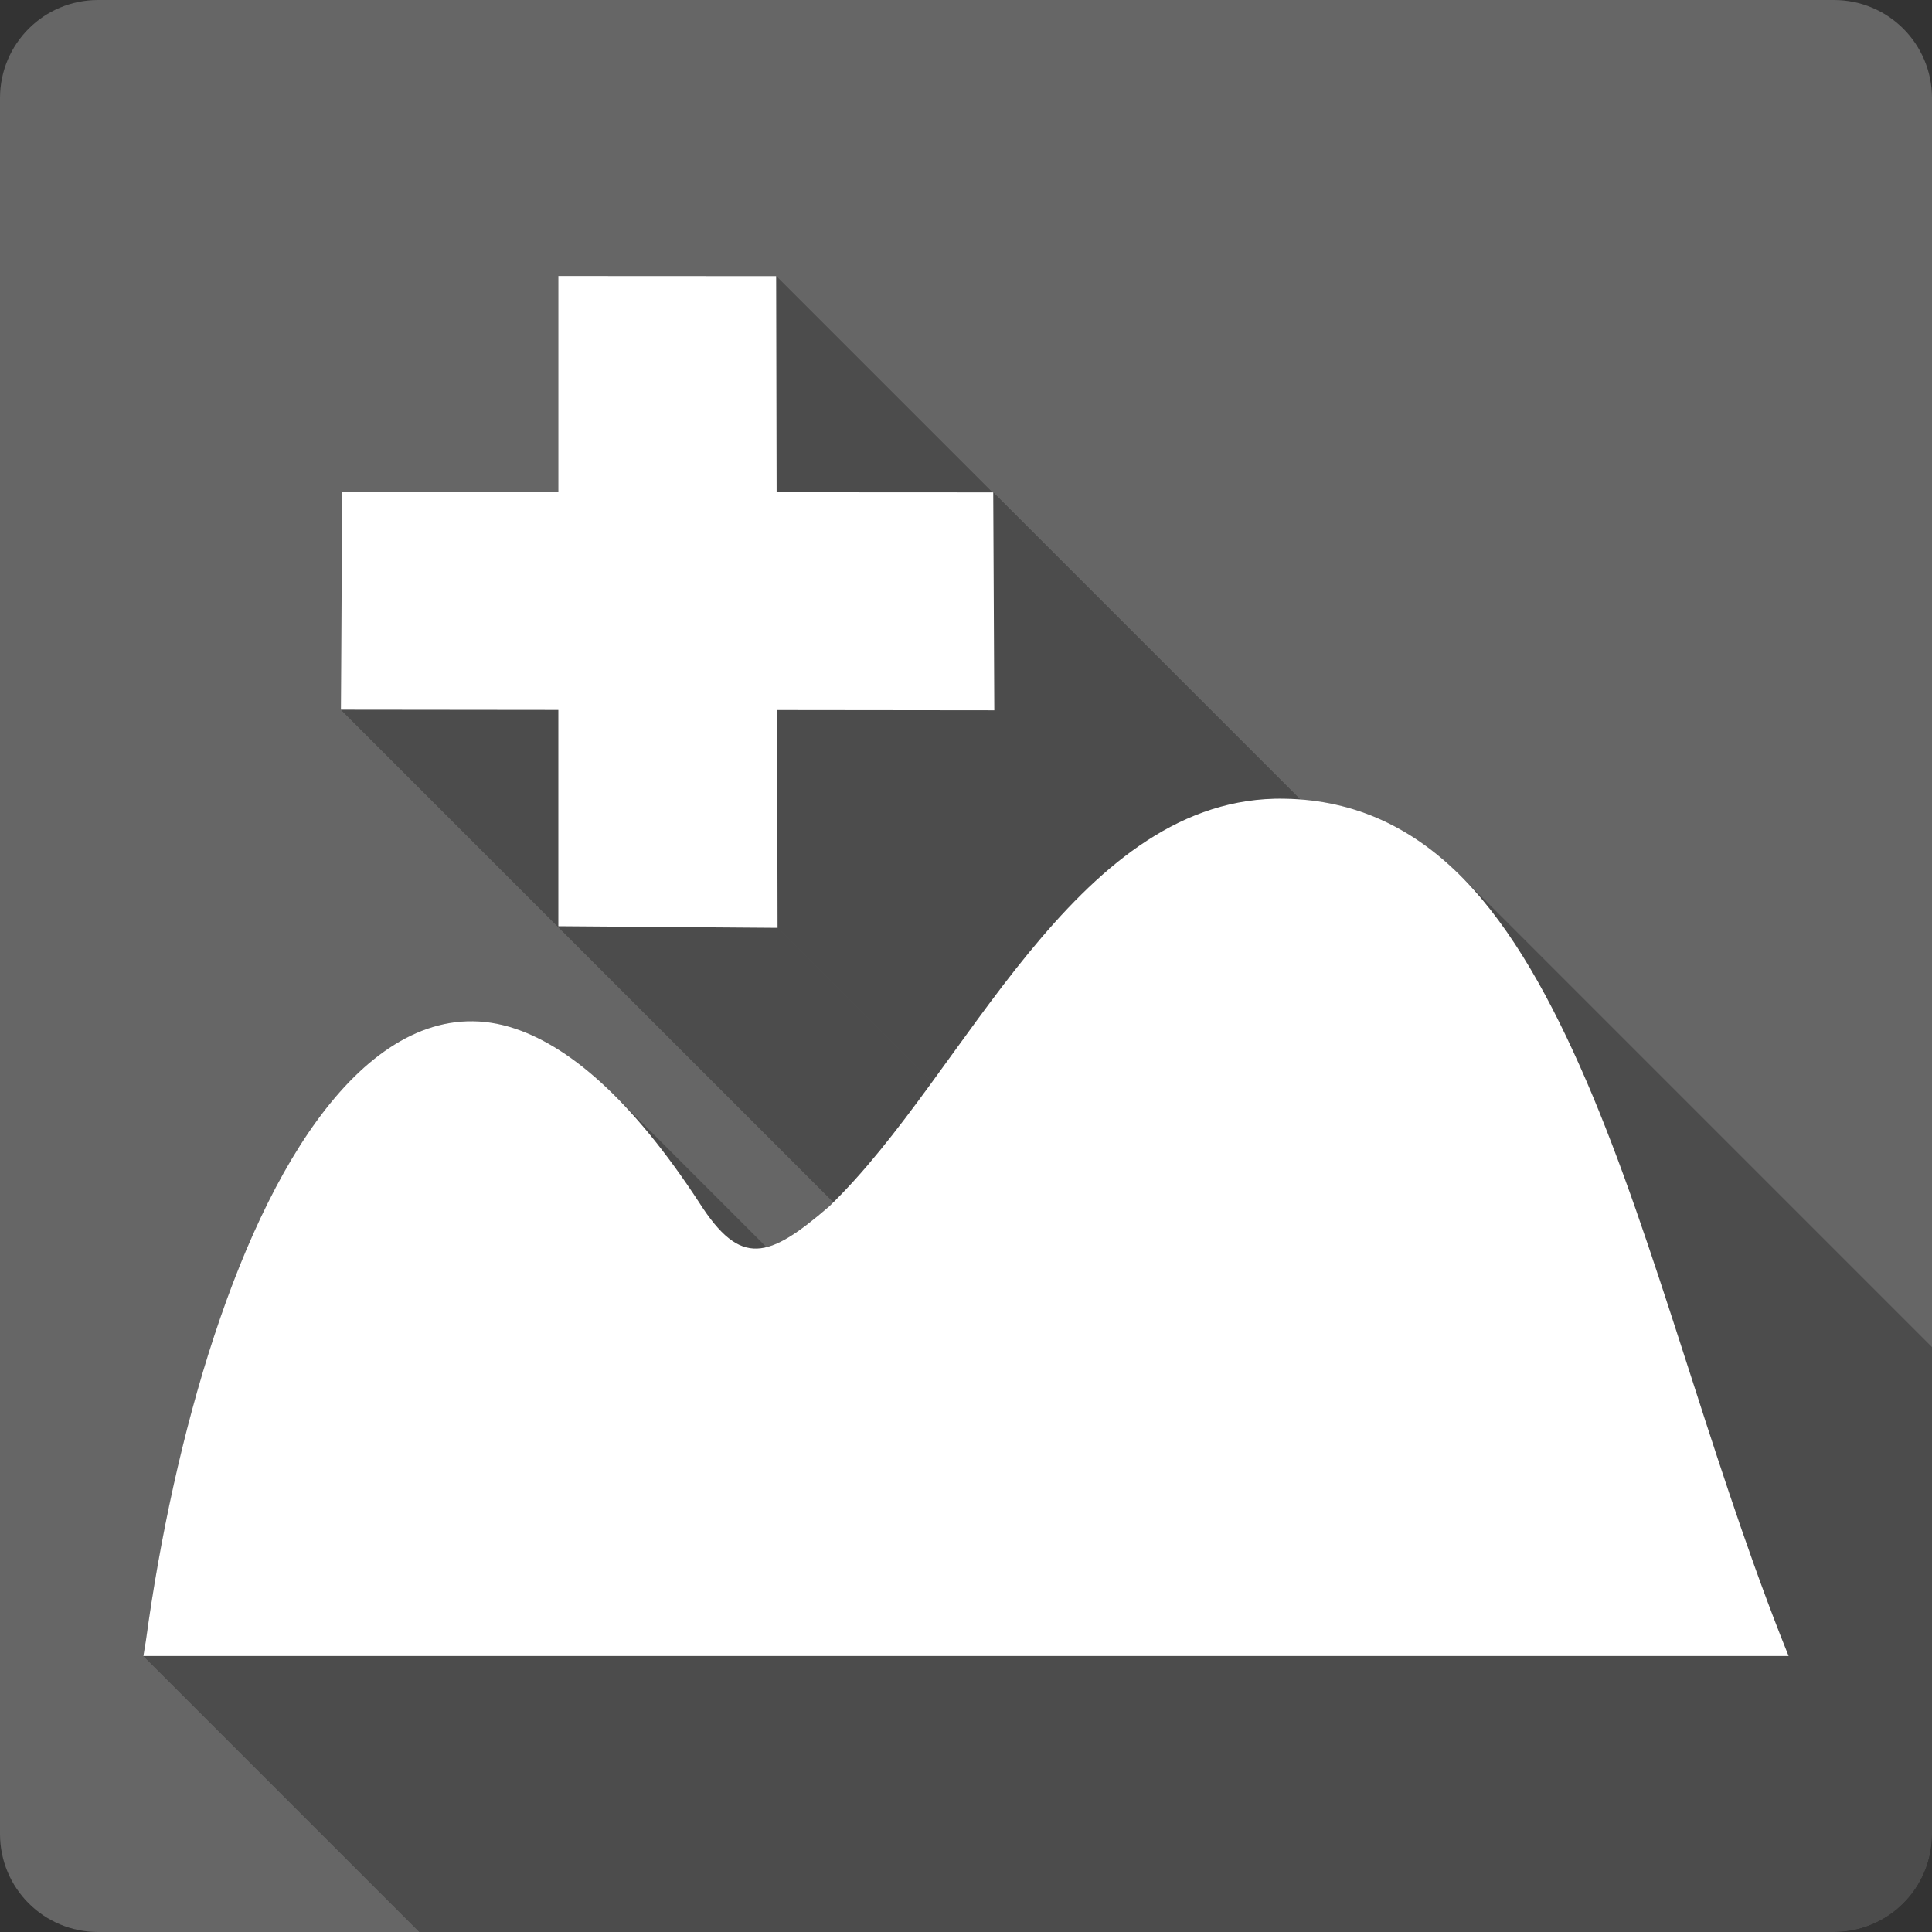 <?xml version="1.0" encoding="UTF-8" standalone="no"?>
<svg
   xmlns:dc="http://purl.org/dc/elements/1.1/"
   xmlns:cc="http://creativecommons.org/ns#"
   xmlns:rdf="http://www.w3.org/1999/02/22-rdf-syntax-ns#"
   xmlns:svg="http://www.w3.org/2000/svg"
   xmlns="http://www.w3.org/2000/svg"
   xmlns:sodipodi="http://sodipodi.sourceforge.net/DTD/sodipodi-0.dtd"
   xmlns:inkscape="http://www.inkscape.org/namespaces/inkscape"
   width="512"
   height="512"
   viewBox="0 0 384 384"
   id="svg2"
   version="1.1"
   inkscape:version="0.48.5 r10040"
   sodipodi:docname="insert-image.svg">
  <rect x="0" y="0" width="384" height="384" fill="#333333" stroke="none"/>
  <sodipodi:namedview
     pagecolor="#ffffff"
     bordercolor="#666666"
     borderopacity="1"
     objecttolerance="10"
     gridtolerance="10"
     guidetolerance="10"
     inkscape:pageopacity="0"
     inkscape:pageshadow="2"
     inkscape:window-width="1306"
     inkscape:window-height="715"
     id="namedview10"
     showgrid="false"
     inkscape:zoom="0.4609375"
     inkscape:cx="635.62915"
     inkscape:cy="321.47237"
     inkscape:window-x="56"
     inkscape:window-y="28"
     inkscape:window-maximized="1"
     inkscape:current-layer="svg2" />
  <defs
     id="defs12">
    <clipPath
       id="clipPath3114"
       clipPathUnits="userSpaceOnUse">
      <path
         inkscape:connector-curvature="0"
         style="fill:#666666;fill-opacity:1;stroke:none"
         d="M 19.5,-4.5e-6 C 8.702,-4.5e-6 0,8.702 0,19.5 L 0,364.5 C 0,375.298 8.702,384 19.5,384 l 345,0 c 10.798,0 19.5,-8.702 19.5,-19.5 L 384,19.5 C 384,8.702 375.298,-4.4999999e-6 364.5,-4.4999999e-6 l -345,0 z"
         id="path3116" />
    </clipPath>
    <clipPath
       clipPathUnits="userSpaceOnUse"
       id="clipPath3065">
      <path
         id="path3067"
         d="M 19.5,0 C 8.702,0 0,8.702 0,19.5 L 0,364.5 C 0,375.298 8.702,384 19.5,384 l 345,0 c 10.798,0 19.5,-8.702 19.5,-19.5 L 384,19.5 C 384,8.702 375.298,0 364.5,0 l -345,0 z"
         style="fill:#666666;fill-opacity:1;stroke:none"
         inkscape:connector-curvature="0" />
    </clipPath>
    <clipPath
       clipPathUnits="userSpaceOnUse"
       id="clipPath3242">
      <path
         inkscape:connector-curvature="0"
         style="fill:#666666;fill-opacity:1;stroke:none"
         d="M 19.5,-4.5e-6 C 8.702,-4.5e-6 0,8.702 0,19.5 L 0,364.5 C 0,375.298 8.702,384 19.5,384 l 345,0 c 10.798,0 19.5,-8.702 19.5,-19.5 L 384,19.5 C 384,8.702 375.298,-4.4999999e-6 364.5,-4.4999999e-6 l -345,0 z"
         id="path3244" />
    </clipPath>
  </defs>
  <path
     id="rect2986"
     d="M 19.5,-4.5e-6 C 8.702,-4.5e-6 0,8.702 0,19.5 L 0,364.5 C 0,375.298 8.702,384 19.5,384 l 345,0 c 10.798,0 19.5,-8.702 19.5,-19.5 L 384,19.5 C 384,8.702 375.298,-4.4999999e-6 364.5,-4.4999999e-6 l -345,0 z"
     style="fill:#666666;fill-opacity:1;stroke:none"
     inkscape:connector-curvature="0" />
  <g
     style="fill:#000000;opacity:0.25"
     id="g3109"
     clip-path="url(#clipPath3242)">
    <path
       inkscape:connector-curvature="0"
       d="m 110.977,54.855 0,42.984 388.909,388.909 0,-42.984 z"
       id="path3111"
       style="fill:#000000" />
    <path
       inkscape:connector-curvature="0"
       d="m 110.977,97.84 -42.961,-0.023 388.909,388.909 42.961,0.023 z"
       id="path3113"
       style="fill:#000000" />
    <path
       inkscape:connector-curvature="0"
       d="m 68.016,97.816 -0.258,43.242 388.909,388.909 0.258,-43.242 z"
       id="path3115"
       style="fill:#000000" />
    <path
       inkscape:connector-curvature="0"
       d="m 67.758,141.059 43.219,0.047 388.909,388.909 -43.219,-0.047 z"
       id="path3117"
       style="fill:#000000" />
    <path
       inkscape:connector-curvature="0"
       d="m 110.977,141.105 0,42.984 388.909,388.909 0,-42.984 z"
       id="path3119"
       style="fill:#000000" />
    <path
       inkscape:connector-curvature="0"
       d="m 110.977,184.09 43.57,0.328 388.909,388.909 -43.57,-0.328 z"
       id="path3121"
       style="fill:#000000" />
    <path
       inkscape:connector-curvature="0"
       d="m 154.547,184.418 -0.094,-43.289 388.909,388.909 0.094,43.289 z"
       id="path3123"
       style="fill:#000000" />
    <path
       inkscape:connector-curvature="0"
       d="m 154.453,141.129 43.172,0.047 388.909,388.909 -43.172,-0.047 z"
       id="path3125"
       style="fill:#000000" />
    <path
       inkscape:connector-curvature="0"
       d="m 197.625,141.176 -0.211,-43.313 388.909,388.909 0.211,43.312 z"
       id="path3127"
       style="fill:#000000" />
    <path
       inkscape:connector-curvature="0"
       d="m 197.414,97.863 -43.055,-0.023 388.909,388.909 43.055,0.023 z"
       id="path3129"
       style="fill:#000000" />
    <path
       inkscape:connector-curvature="0"
       d="m 154.359,97.84 -0.094,-42.961 388.909,388.909 0.094,42.961 z"
       id="path3131"
       style="fill:#000000" />
    <path
       inkscape:connector-curvature="0"
       d="m 154.266,54.879 -43.289,-0.023 388.909,388.909 43.289,0.023 z"
       id="path3133"
       style="fill:#000000" />
    <path
       inkscape:connector-curvature="0"
       d="m 253.359,158.754 c -20.012,0.489 -35.421,14.21 -48.891,30.633 L 593.377,578.295 C 606.847,561.873 622.256,548.152 642.268,547.663 z"
       id="path3135"
       style="fill:#000000" />
    <path
       inkscape:connector-curvature="0"
       d="m 204.469,189.387 c -13.901,16.956 -25.775,37.027 -39.68,50.414 l 388.909,388.909 c 13.905,-13.387 25.778,-33.458 39.68,-50.414 z"
       id="path3137"
       style="fill:#000000" />
    <path
       inkscape:connector-curvature="0"
       d="m 164.789,239.801 c -9.75,8.397 -15.217,11.179 -21.318,5.078 l 388.909,388.909 c 6.101,6.101 11.568,3.319 21.318,-5.078 z"
       id="path3139"
       style="fill:#000000" />
    <path
       inkscape:connector-curvature="0"
       d="m 143.471,244.879 c -1.432,-1.432 -2.898,-3.352 -4.463,-5.805 l 388.909,388.909 c 1.565,2.452 3.032,4.373 4.463,5.805 z"
       id="path3141"
       style="fill:#000000" />
    <path
       inkscape:connector-curvature="0"
       d="m 139.008,239.074 c -5.724,-8.774 -11.334,-15.82 -16.791,-21.277 l 388.909,388.909 c 5.457,5.457 11.067,12.503 16.791,21.277 z"
       id="path3143"
       style="fill:#000000" />
    <path
       inkscape:connector-curvature="0"
       d="m 122.217,217.797 c -7.308,-7.308 -14.343,-11.768 -21.014,-13.715 l 388.909,388.909 c 6.671,1.947 13.706,6.407 21.014,13.715 z"
       id="path3145"
       style="fill:#000000" />
    <path
       inkscape:connector-curvature="0"
       d="m 101.203,204.082 c -13.017,-3.798 -24.817,2.544 -34.57,14.016 L 455.542,607.006 c 9.753,-11.472 21.554,-17.814 34.57,-14.016 z"
       id="path3147"
       style="fill:#000000" />
    <path
       inkscape:connector-curvature="0"
       d="M 66.633,218.098 C 47.126,241.036 34.519,285.673 29.016,325.98 L 417.924,714.889 c 5.504,-40.307 18.111,-84.945 37.617,-107.883 z"
       id="path3149"
       style="fill:#000000" />
    <path
       inkscape:connector-curvature="0"
       d="M 29.016,325.98 28.5,329.145 l 388.909,388.909 0.516,-3.164 z"
       id="path3151"
       style="fill:#000000" />
    <path
       inkscape:connector-curvature="0"
       d="m 28.5,329.145 327,0 388.909,388.909 -327,0 z"
       id="path3153"
       style="fill:#000000" />
    <path
       inkscape:connector-curvature="0"
       d="m 355.5,329.145 -1.523,-3.82 388.909,388.909 1.523,3.82 z"
       id="path3155"
       style="fill:#000000" />
    <path
       inkscape:connector-curvature="0"
       d="M 353.977,325.324 C 339.347,287.97 329.178,247.061 315.328,214.91 l 388.909,388.909 c 13.85,32.151 24.019,73.06 38.648,110.414 z"
       id="path3157"
       style="fill:#000000" />
    <path
       inkscape:connector-curvature="0"
       d="M 315.328,214.91 C 308.401,198.841 300.607,184.674 290.93,174.715 l 388.909,388.909 c 9.677,9.959 17.471,24.126 24.398,40.195 z"
       id="path3159"
       style="fill:#000000" />
    <path
       inkscape:connector-curvature="0"
       d="m 290.93,174.715 c -0.217,-0.223 -0.434,-0.443 -0.653,-0.662 l 388.909,388.909 c 0.219,0.219 0.436,0.439 0.653,0.662 z"
       id="path3161"
       style="fill:#000000" />
    <path
       inkscape:connector-curvature="0"
       d="m 290.277,174.053 c -9.554,-9.554 -21.07,-15.098 -34.949,-15.299 l 388.909,388.909 c 13.879,0.201 25.395,5.745 34.949,15.299 z"
       id="path3163"
       style="fill:#000000" />
    <path
       inkscape:connector-curvature="0"
       d="m 255.328,158.754 -0.023,0 388.909,388.909 0.023,0 z"
       id="path3165"
       style="fill:#000000" />
    <path
       inkscape:connector-curvature="0"
       d="m 255.305,158.754 c -0.655,-0.012 -1.3,-0.016 -1.945,0 l 388.909,388.909 c 0.646,-0.016 1.29,-0.012 1.945,0 z"
       id="path3167"
       style="fill:#000000" />
  </g>
  <path
     style="fill:#ffffff"
     d="m 110.977,54.855 0,42.984 -42.961,-0.023 -0.258,43.242 43.219,0.047 0,42.984 43.57,0.328 -0.094,-43.289 43.172,0.047 -0.211,-43.313 -43.055,-0.023 -0.094,-42.961 -43.289,-0.023 z M 253.359,158.754 c -20.012,0.489 -35.421,14.21 -48.891,30.633 -13.901,16.956 -25.775,37.027 -39.68,50.414 -12.038,10.367 -17.546,12.176 -25.781,-0.727 C 125.619,218.551 112.856,207.484 101.203,204.082 88.187,200.284 76.386,206.626 66.633,218.098 47.126,241.036 34.519,285.673 29.016,325.98 L 28.5,329.145 l 327,0 -1.523,-3.82 C 339.347,287.97 329.178,247.061 315.328,214.91 308.401,198.841 300.607,184.674 290.93,174.715 281.249,164.756 269.525,158.96 255.328,158.754 l -0.023,0 c -0.655,-0.012 -1.3,-0.016 -1.945,0 z"
     id="path3003"
     inkscape:connector-curvature="0" />
</svg>
